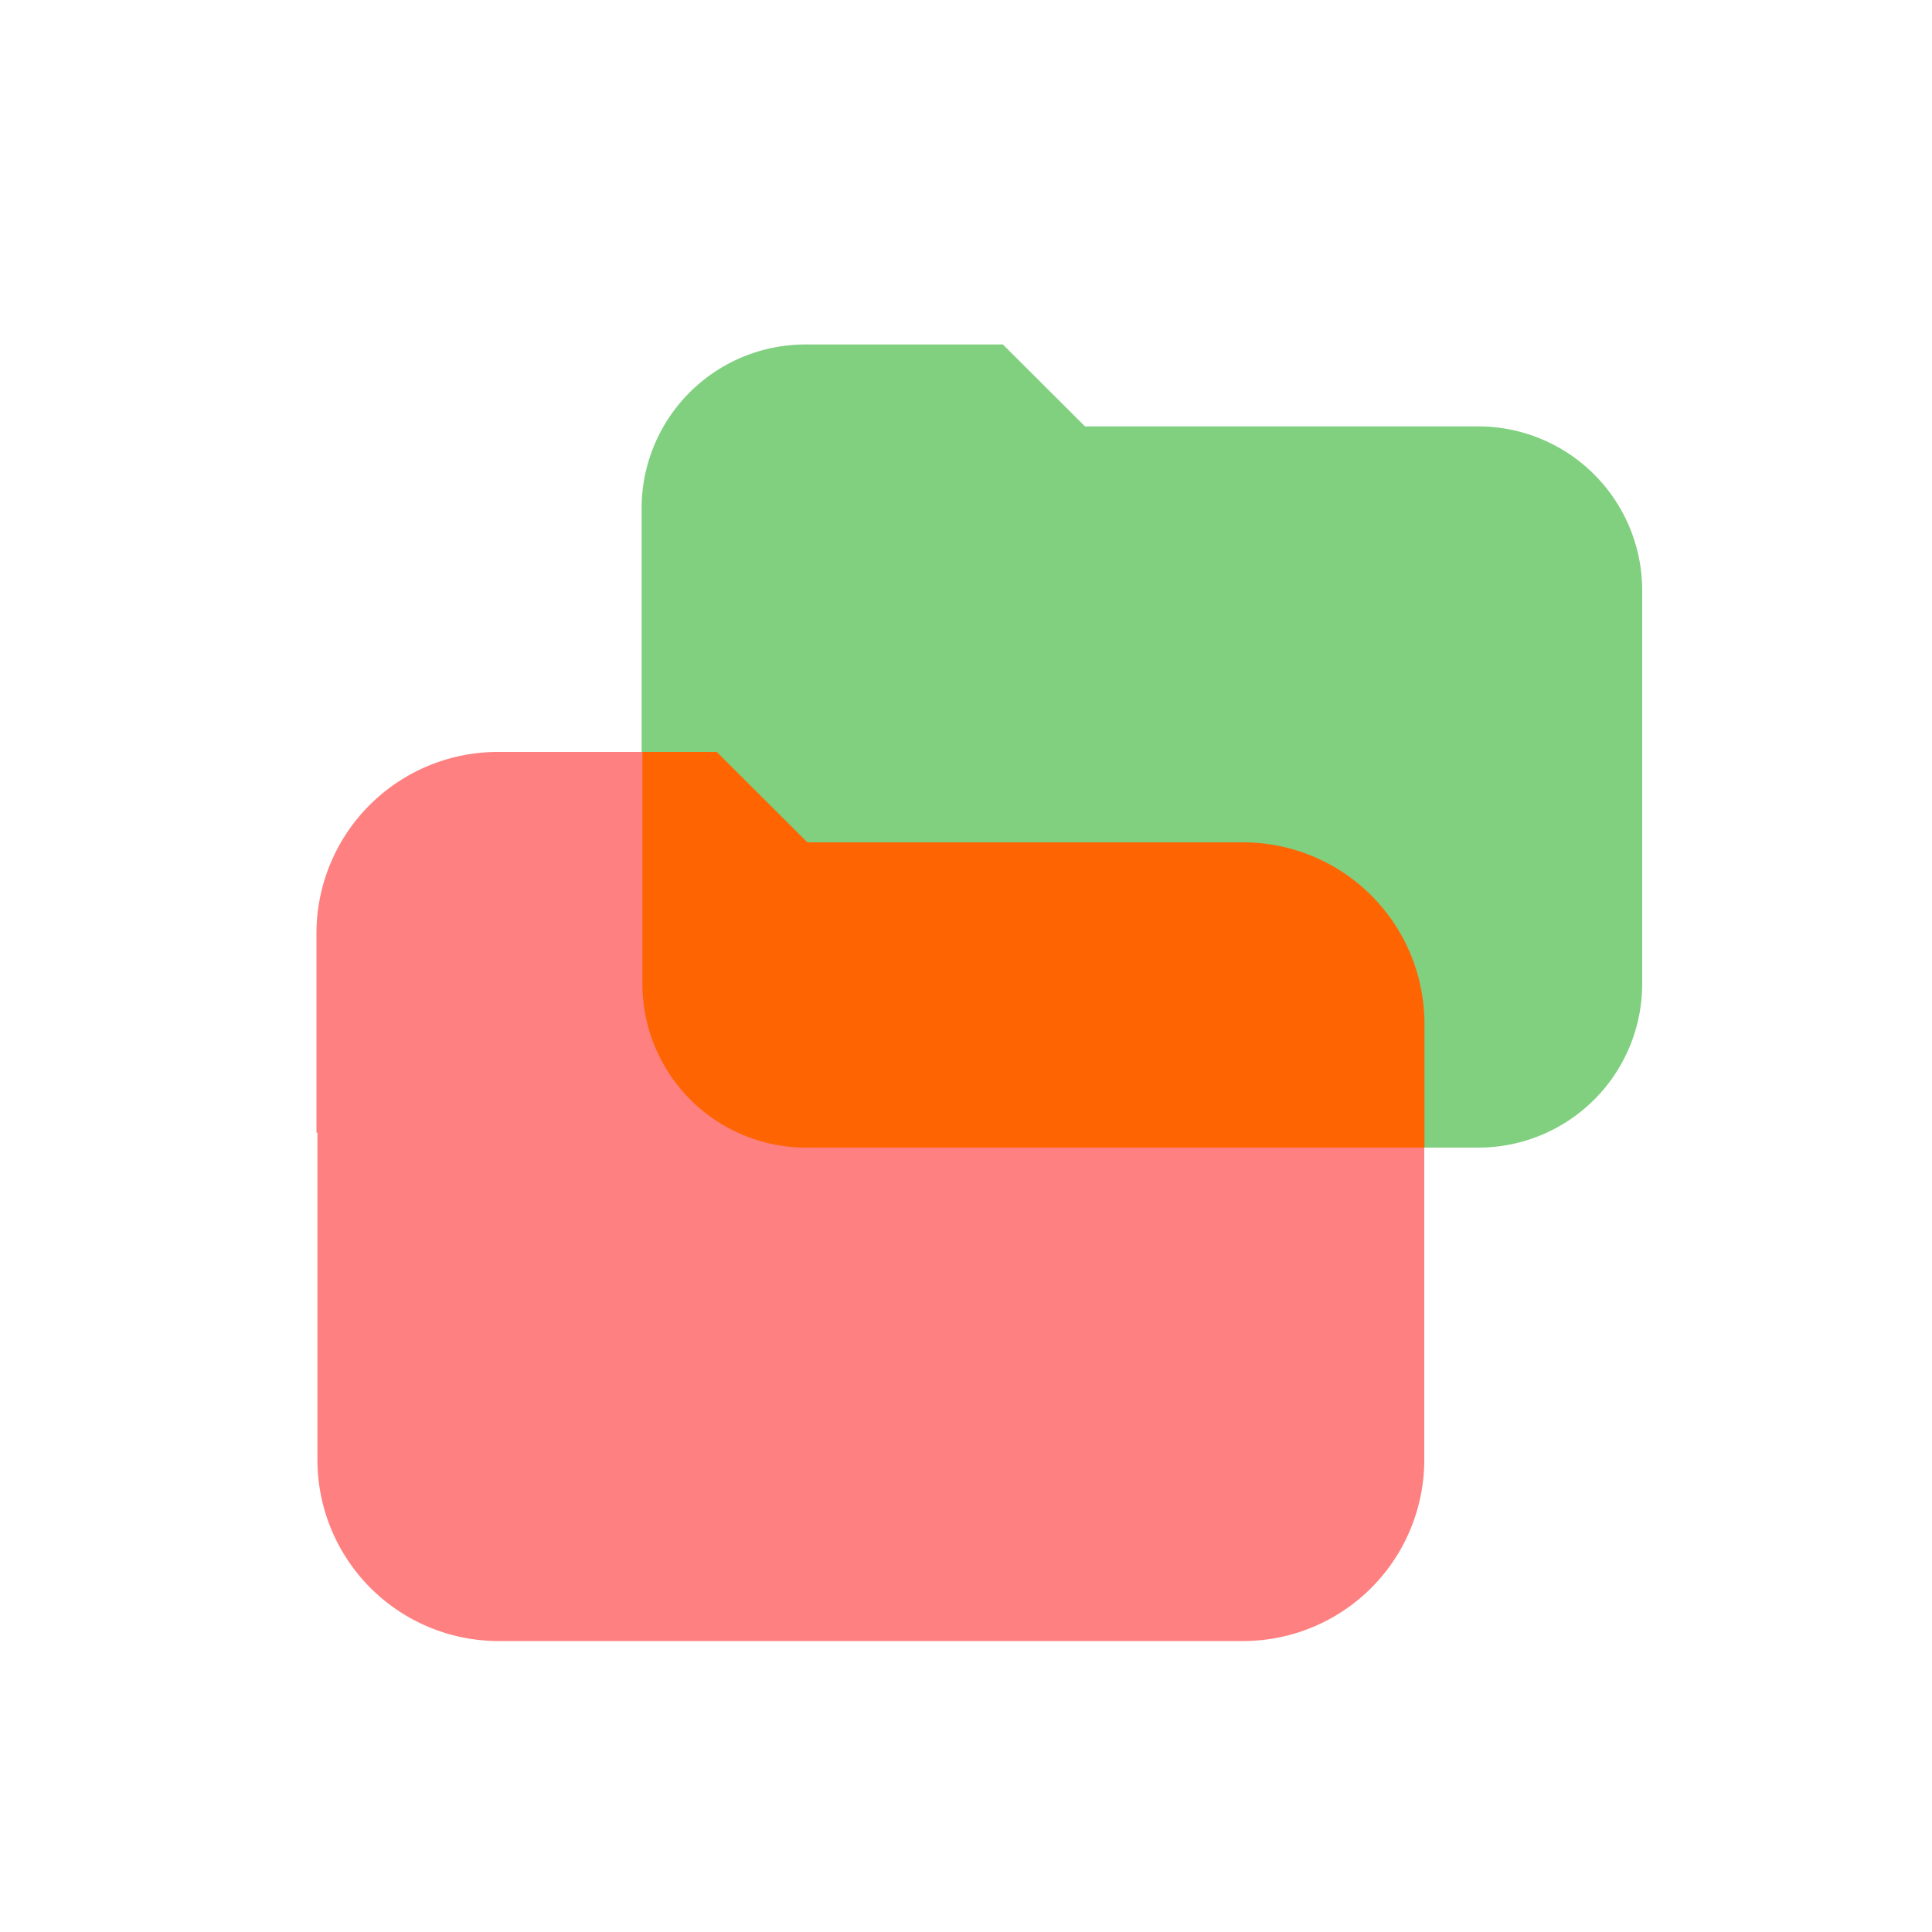 <svg xmlns="http://www.w3.org/2000/svg" viewBox="0 0 100 100" xmlns:v="https://vecta.io/nano"><path d="M64.33 43.61H41.79l-4.7-4.69H25.77a9.39 9.39 0 0 0-9.39 9.39v10.32h.05v16.92a9.38 9.38 0 0 0 9.39 9.39h38.51a9.38 9.38 0 0 0 9.39-9.39V53a9.39 9.39 0 0 0-9.39-9.4" fill="#ff8080"/><path d="M51.91 17.83H41.69a8.48 8.48 0 0 0-8.48 8.48v9.32h0v3.31h3.84l4.7 4.69h22.58A9.39 9.39 0 0 1 73.72 53v6.4h2.8A8.48 8.48 0 0 0 85 50.92V30.56a8.49 8.49 0 0 0-8.48-8.49H56.16l-4.25-4.24" fill="#80d080"/><path d="M37.09,38.92H33.25v12a8.48,8.48,0,0,0,8.48,8.48h32V53a9.39,9.39,0,0,0-9.39-9.4H41.79l-4.7-4.69" fill="#ff6402"/></svg>